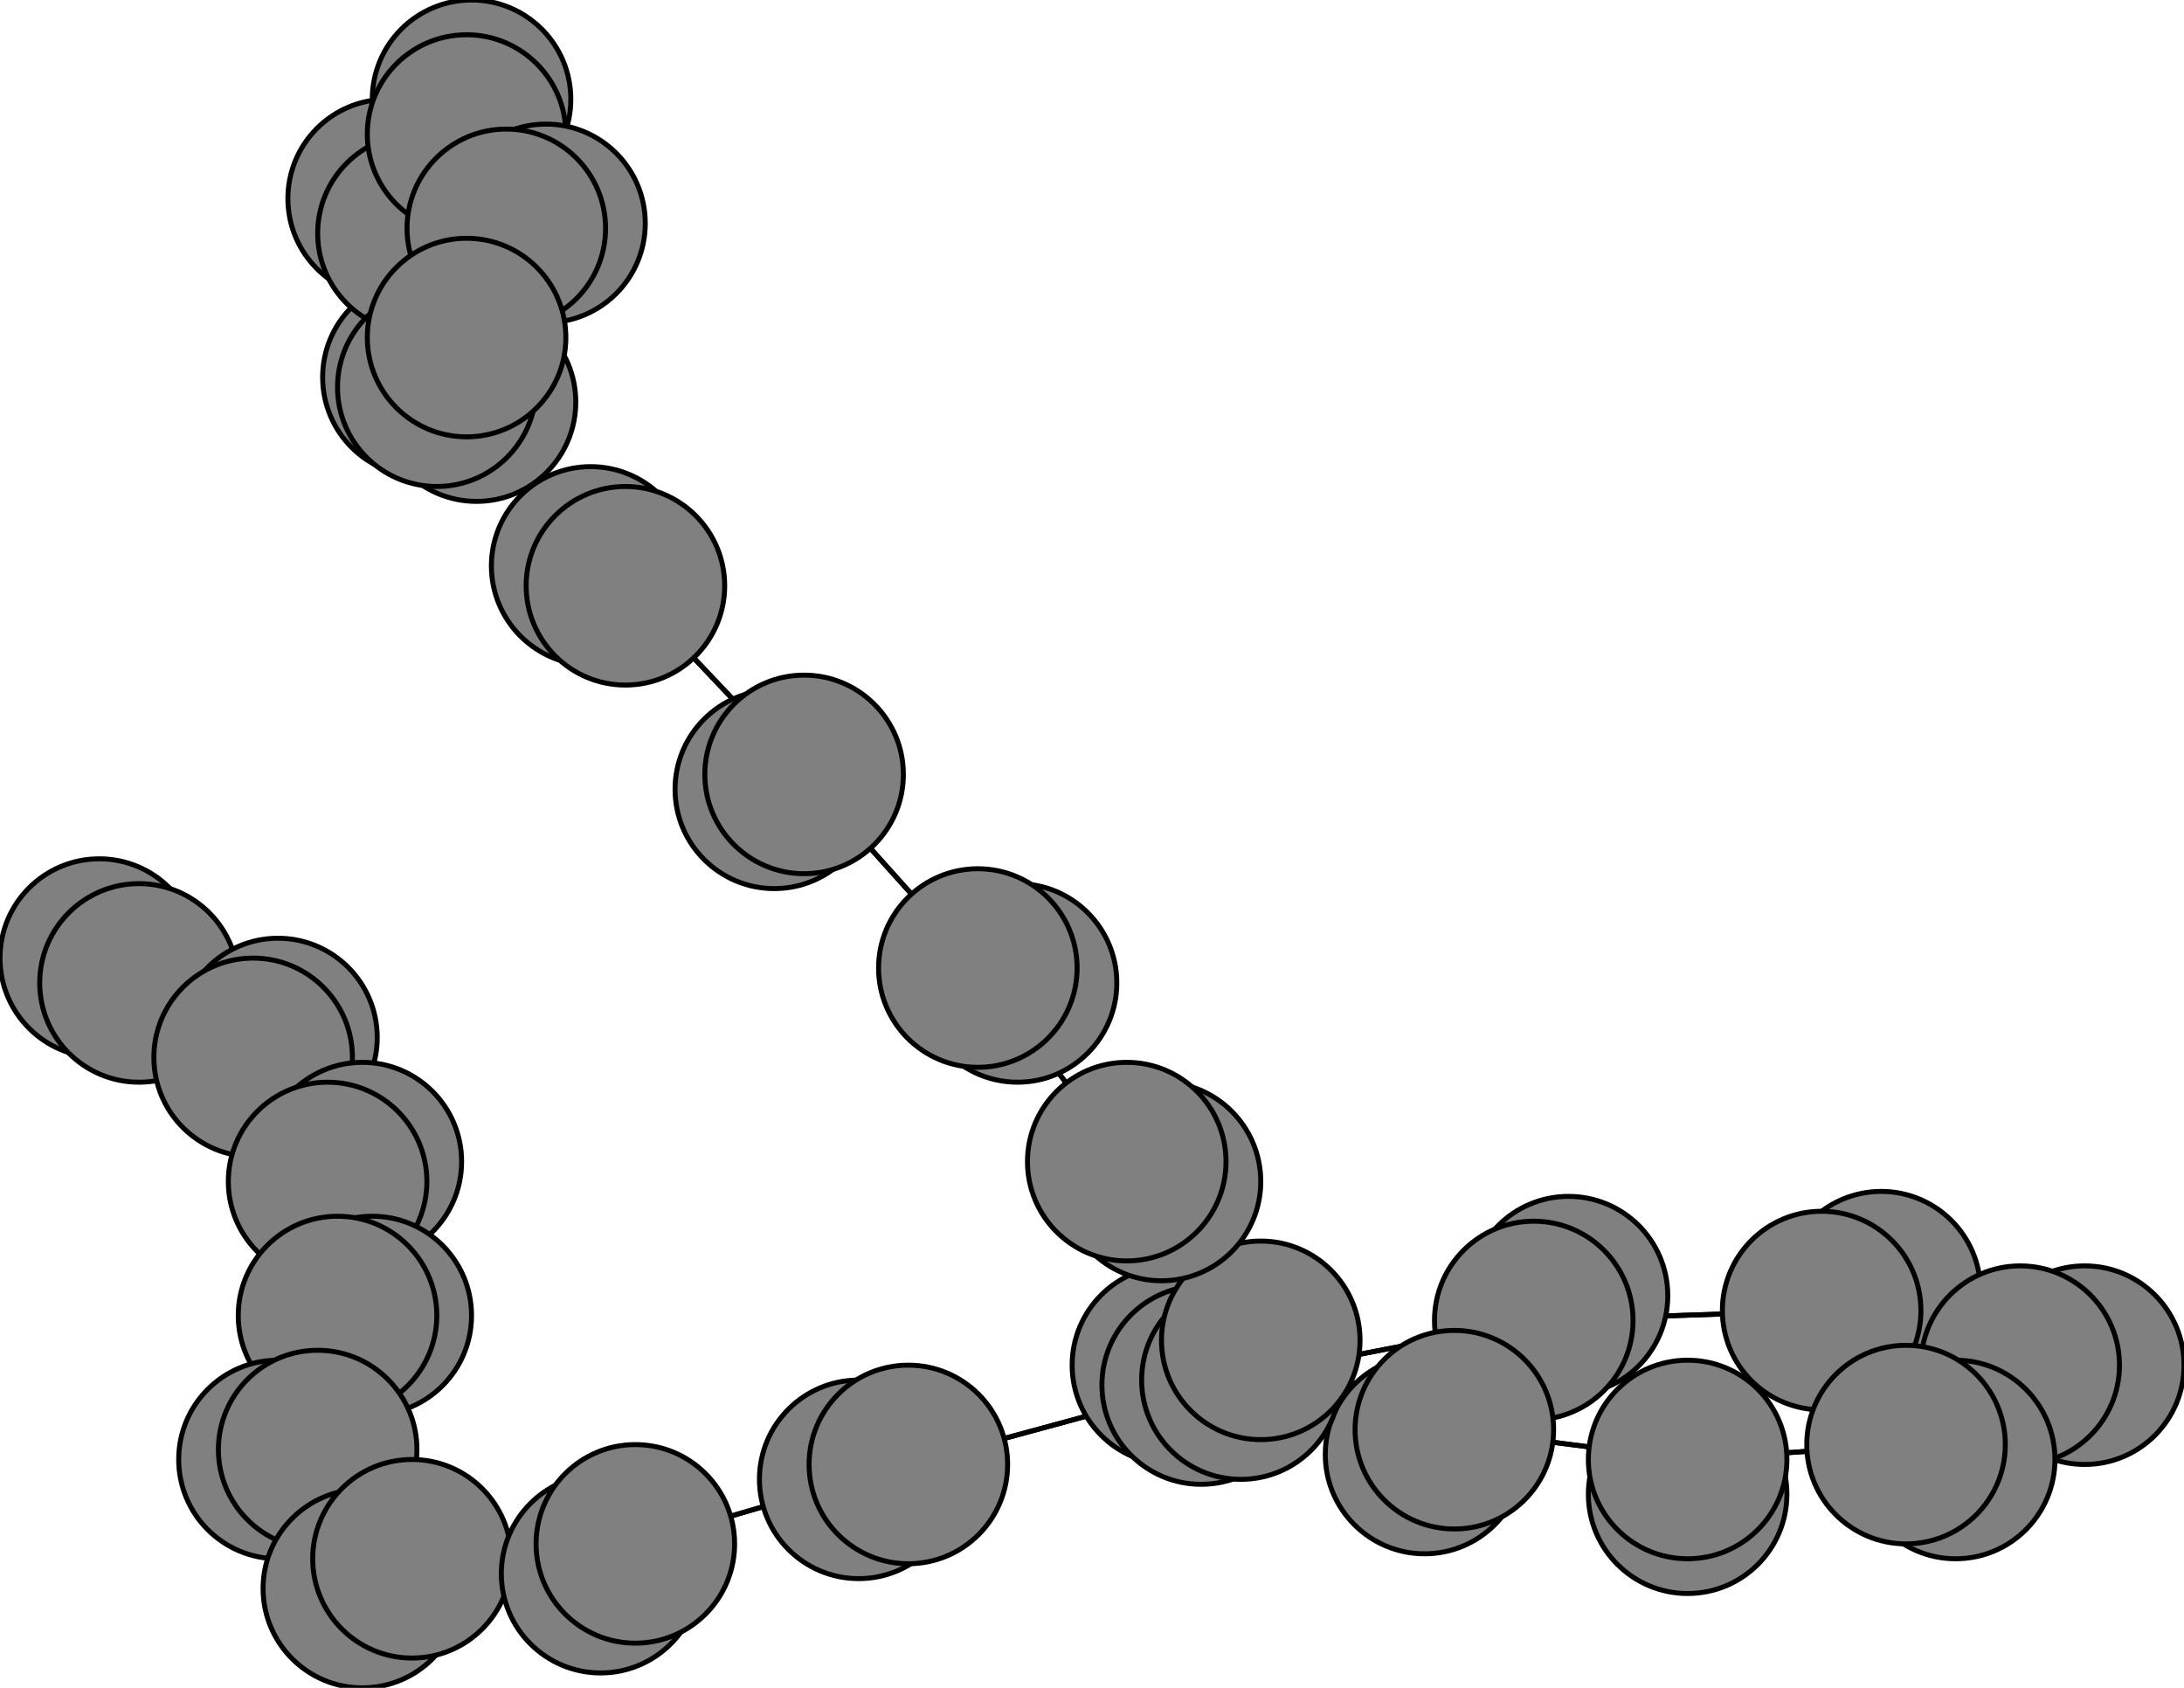 <svg width="440" height="340" xmlns="http://www.w3.org/2000/svg">
<path stroke-width="1" stroke="black" d="M 20 193 28 198"/>
<path stroke-width="1" stroke="black" d="M 197 195 162 156"/>
<path stroke-width="1" stroke="black" d="M 197 195 205 198"/>
<path stroke-width="1" stroke="black" d="M 197 195 227 234"/>
<path stroke-width="1" stroke="black" d="M 205 198 197 195"/>
<path stroke-width="1" stroke="black" d="M 227 234 197 195"/>
<path stroke-width="1" stroke="black" d="M 227 234 234 238"/>
<path stroke-width="1" stroke="black" d="M 227 234 254 270"/>
<path stroke-width="1" stroke="black" d="M 234 238 227 234"/>
<path stroke-width="1" stroke="black" d="M 254 270 227 234"/>
<path stroke-width="1" stroke="black" d="M 156 159 162 156"/>
<path stroke-width="1" stroke="black" d="M 254 270 250 278"/>
<path stroke-width="1" stroke="black" d="M 250 278 254 270"/>
<path stroke-width="1" stroke="black" d="M 293 288 254 270"/>
<path stroke-width="1" stroke="black" d="M 293 288 287 293"/>
<path stroke-width="1" stroke="black" d="M 293 288 340 294"/>
<path stroke-width="1" stroke="black" d="M 287 293 293 288"/>
<path stroke-width="1" stroke="black" d="M 340 294 293 288"/>
<path stroke-width="1" stroke="black" d="M 340 294 340 301"/>
<path stroke-width="1" stroke="black" d="M 340 294 384 291"/>
<path stroke-width="1" stroke="black" d="M 340 301 340 294"/>
<path stroke-width="1" stroke="black" d="M 254 270 293 288"/>
<path stroke-width="1" stroke="black" d="M 162 156 197 195"/>
<path stroke-width="1" stroke="black" d="M 162 156 156 159"/>
<path stroke-width="1" stroke="black" d="M 162 156 126 118"/>
<path stroke-width="1" stroke="black" d="M 88 78 94 68"/>
<path stroke-width="1" stroke="black" d="M 102 46 94 68"/>
<path stroke-width="1" stroke="black" d="M 102 46 110 45"/>
<path stroke-width="1" stroke="black" d="M 102 46 94 27"/>
<path stroke-width="1" stroke="black" d="M 110 45 102 46"/>
<path stroke-width="1" stroke="black" d="M 94 27 102 46"/>
<path stroke-width="1" stroke="black" d="M 94 27 95 20"/>
<path stroke-width="1" stroke="black" d="M 94 27 84 47"/>
<path stroke-width="1" stroke="black" d="M 95 20 94 27"/>
<path stroke-width="1" stroke="black" d="M 84 47 94 27"/>
<path stroke-width="1" stroke="black" d="M 84 47 78 40"/>
<path stroke-width="1" stroke="black" d="M 84 47 96 81"/>
<path stroke-width="1" stroke="black" d="M 78 40 84 47"/>
<path stroke-width="1" stroke="black" d="M 96 81 84 47"/>
<path stroke-width="1" stroke="black" d="M 96 81 85 76"/>
<path stroke-width="1" stroke="black" d="M 96 81 126 118"/>
<path stroke-width="1" stroke="black" d="M 85 76 96 81"/>
<path stroke-width="1" stroke="black" d="M 126 118 96 81"/>
<path stroke-width="1" stroke="black" d="M 126 118 119 114"/>
<path stroke-width="1" stroke="black" d="M 126 118 162 156"/>
<path stroke-width="1" stroke="black" d="M 119 114 126 118"/>
<path stroke-width="1" stroke="black" d="M 384 291 340 294"/>
<path stroke-width="1" stroke="black" d="M 384 291 394 294"/>
<path stroke-width="1" stroke="black" d="M 384 291 407 275"/>
<path stroke-width="1" stroke="black" d="M 394 294 384 291"/>
<path stroke-width="1" stroke="black" d="M 83 314 73 320"/>
<path stroke-width="1" stroke="black" d="M 83 314 64 292"/>
<path stroke-width="1" stroke="black" d="M 73 320 83 314"/>
<path stroke-width="1" stroke="black" d="M 64 292 83 314"/>
<path stroke-width="1" stroke="black" d="M 64 292 56 294"/>
<path stroke-width="1" stroke="black" d="M 64 292 68 265"/>
<path stroke-width="1" stroke="black" d="M 56 294 64 292"/>
<path stroke-width="1" stroke="black" d="M 68 265 64 292"/>
<path stroke-width="1" stroke="black" d="M 68 265 75 265"/>
<path stroke-width="1" stroke="black" d="M 68 265 66 238"/>
<path stroke-width="1" stroke="black" d="M 75 265 68 265"/>
<path stroke-width="1" stroke="black" d="M 66 238 68 265"/>
<path stroke-width="1" stroke="black" d="M 66 238 73 234"/>
<path stroke-width="1" stroke="black" d="M 66 238 51 213"/>
<path stroke-width="1" stroke="black" d="M 73 234 66 238"/>
<path stroke-width="1" stroke="black" d="M 51 213 66 238"/>
<path stroke-width="1" stroke="black" d="M 51 213 56 209"/>
<path stroke-width="1" stroke="black" d="M 51 213 28 198"/>
<path stroke-width="1" stroke="black" d="M 56 209 51 213"/>
<path stroke-width="1" stroke="black" d="M 28 198 51 213"/>
<path stroke-width="1" stroke="black" d="M 28 198 20 193"/>
<path stroke-width="1" stroke="black" d="M 83 314 128 311"/>
<path stroke-width="1" stroke="black" d="M 94 68 102 46"/>
<path stroke-width="1" stroke="black" d="M 121 317 128 311"/>
<path stroke-width="1" stroke="black" d="M 128 311 121 317"/>
<path stroke-width="1" stroke="black" d="M 407 275 384 291"/>
<path stroke-width="1" stroke="black" d="M 407 275 420 275"/>
<path stroke-width="1" stroke="black" d="M 407 275 367 264"/>
<path stroke-width="1" stroke="black" d="M 420 275 407 275"/>
<path stroke-width="1" stroke="black" d="M 367 264 407 275"/>
<path stroke-width="1" stroke="black" d="M 367 264 379 260"/>
<path stroke-width="1" stroke="black" d="M 367 264 309 266"/>
<path stroke-width="1" stroke="black" d="M 379 260 367 264"/>
<path stroke-width="1" stroke="black" d="M 309 266 367 264"/>
<path stroke-width="1" stroke="black" d="M 309 266 316 261"/>
<path stroke-width="1" stroke="black" d="M 309 266 242 279"/>
<path stroke-width="1" stroke="black" d="M 316 261 309 266"/>
<path stroke-width="1" stroke="black" d="M 242 279 309 266"/>
<path stroke-width="1" stroke="black" d="M 242 279 236 275"/>
<path stroke-width="1" stroke="black" d="M 242 279 183 295"/>
<path stroke-width="1" stroke="black" d="M 236 275 242 279"/>
<path stroke-width="1" stroke="black" d="M 183 295 242 279"/>
<path stroke-width="1" stroke="black" d="M 183 295 173 298"/>
<path stroke-width="1" stroke="black" d="M 183 295 128 311"/>
<path stroke-width="1" stroke="black" d="M 173 298 183 295"/>
<path stroke-width="1" stroke="black" d="M 128 311 183 295"/>
<path stroke-width="1" stroke="black" d="M 128 311 83 314"/>
<path stroke-width="1" stroke="black" d="M 94 68 88 78"/>
<circle cx="20" cy="193" r="20.0" style="fill:gray;stroke:black;stroke-width:1.0"/>
<circle cx="28" cy="198" r="20.0" style="fill:gray;stroke:black;stroke-width:1.0"/>
<circle cx="56" cy="209" r="20.0" style="fill:gray;stroke:black;stroke-width:1.0"/>
<circle cx="51" cy="213" r="20.0" style="fill:gray;stroke:black;stroke-width:1.0"/>
<circle cx="73" cy="234" r="20.0" style="fill:gray;stroke:black;stroke-width:1.0"/>
<circle cx="66" cy="238" r="20.0" style="fill:gray;stroke:black;stroke-width:1.0"/>
<circle cx="75" cy="265" r="20.0" style="fill:gray;stroke:black;stroke-width:1.0"/>
<circle cx="68" cy="265" r="20.0" style="fill:gray;stroke:black;stroke-width:1.0"/>
<circle cx="56" cy="294" r="20.0" style="fill:gray;stroke:black;stroke-width:1.0"/>
<circle cx="64" cy="292" r="20.0" style="fill:gray;stroke:black;stroke-width:1.0"/>
<circle cx="73" cy="320" r="20.0" style="fill:gray;stroke:black;stroke-width:1.0"/>
<circle cx="83" cy="314" r="20.0" style="fill:gray;stroke:black;stroke-width:1.0"/>
<circle cx="121" cy="317" r="20.0" style="fill:gray;stroke:black;stroke-width:1.0"/>
<circle cx="128" cy="311" r="20.0" style="fill:gray;stroke:black;stroke-width:1.0"/>
<circle cx="173" cy="298" r="20.0" style="fill:gray;stroke:black;stroke-width:1.0"/>
<circle cx="183" cy="295" r="20.0" style="fill:gray;stroke:black;stroke-width:1.0"/>
<circle cx="236" cy="275" r="20.0" style="fill:gray;stroke:black;stroke-width:1.0"/>
<circle cx="242" cy="279" r="20.0" style="fill:gray;stroke:black;stroke-width:1.0"/>
<circle cx="316" cy="261" r="20.0" style="fill:gray;stroke:black;stroke-width:1.0"/>
<circle cx="309" cy="266" r="20.0" style="fill:gray;stroke:black;stroke-width:1.0"/>
<circle cx="379" cy="260" r="20.0" style="fill:gray;stroke:black;stroke-width:1.0"/>
<circle cx="367" cy="264" r="20.0" style="fill:gray;stroke:black;stroke-width:1.0"/>
<circle cx="420" cy="275" r="20.0" style="fill:gray;stroke:black;stroke-width:1.0"/>
<circle cx="407" cy="275" r="20.0" style="fill:gray;stroke:black;stroke-width:1.0"/>
<circle cx="394" cy="294" r="20.0" style="fill:gray;stroke:black;stroke-width:1.0"/>
<circle cx="384" cy="291" r="20.0" style="fill:gray;stroke:black;stroke-width:1.0"/>
<circle cx="340" cy="301" r="20.0" style="fill:gray;stroke:black;stroke-width:1.0"/>
<circle cx="340" cy="294" r="20.0" style="fill:gray;stroke:black;stroke-width:1.0"/>
<circle cx="287" cy="293" r="20.0" style="fill:gray;stroke:black;stroke-width:1.0"/>
<circle cx="293" cy="288" r="20.0" style="fill:gray;stroke:black;stroke-width:1.0"/>
<circle cx="250" cy="278" r="20.0" style="fill:gray;stroke:black;stroke-width:1.0"/>
<circle cx="254" cy="270" r="20.0" style="fill:gray;stroke:black;stroke-width:1.0"/>
<circle cx="234" cy="238" r="20.0" style="fill:gray;stroke:black;stroke-width:1.0"/>
<circle cx="227" cy="234" r="20.0" style="fill:gray;stroke:black;stroke-width:1.0"/>
<circle cx="205" cy="198" r="20.0" style="fill:gray;stroke:black;stroke-width:1.0"/>
<circle cx="197" cy="195" r="20.0" style="fill:gray;stroke:black;stroke-width:1.0"/>
<circle cx="156" cy="159" r="20.0" style="fill:gray;stroke:black;stroke-width:1.0"/>
<circle cx="162" cy="156" r="20.0" style="fill:gray;stroke:black;stroke-width:1.0"/>
<circle cx="119" cy="114" r="20.0" style="fill:gray;stroke:black;stroke-width:1.0"/>
<circle cx="126" cy="118" r="20.0" style="fill:gray;stroke:black;stroke-width:1.0"/>
<circle cx="85" cy="76" r="20.0" style="fill:gray;stroke:black;stroke-width:1.0"/>
<circle cx="96" cy="81" r="20.0" style="fill:gray;stroke:black;stroke-width:1.0"/>
<circle cx="78" cy="40" r="20.0" style="fill:gray;stroke:black;stroke-width:1.0"/>
<circle cx="84" cy="47" r="20.0" style="fill:gray;stroke:black;stroke-width:1.0"/>
<circle cx="95" cy="20" r="20.0" style="fill:gray;stroke:black;stroke-width:1.0"/>
<circle cx="94" cy="27" r="20.0" style="fill:gray;stroke:black;stroke-width:1.0"/>
<circle cx="110" cy="45" r="20.0" style="fill:gray;stroke:black;stroke-width:1.0"/>
<circle cx="102" cy="46" r="20.0" style="fill:gray;stroke:black;stroke-width:1.0"/>
<circle cx="88" cy="78" r="20.0" style="fill:gray;stroke:black;stroke-width:1.0"/>
<circle cx="94" cy="68" r="20.0" style="fill:gray;stroke:black;stroke-width:1.0"/>
</svg>
